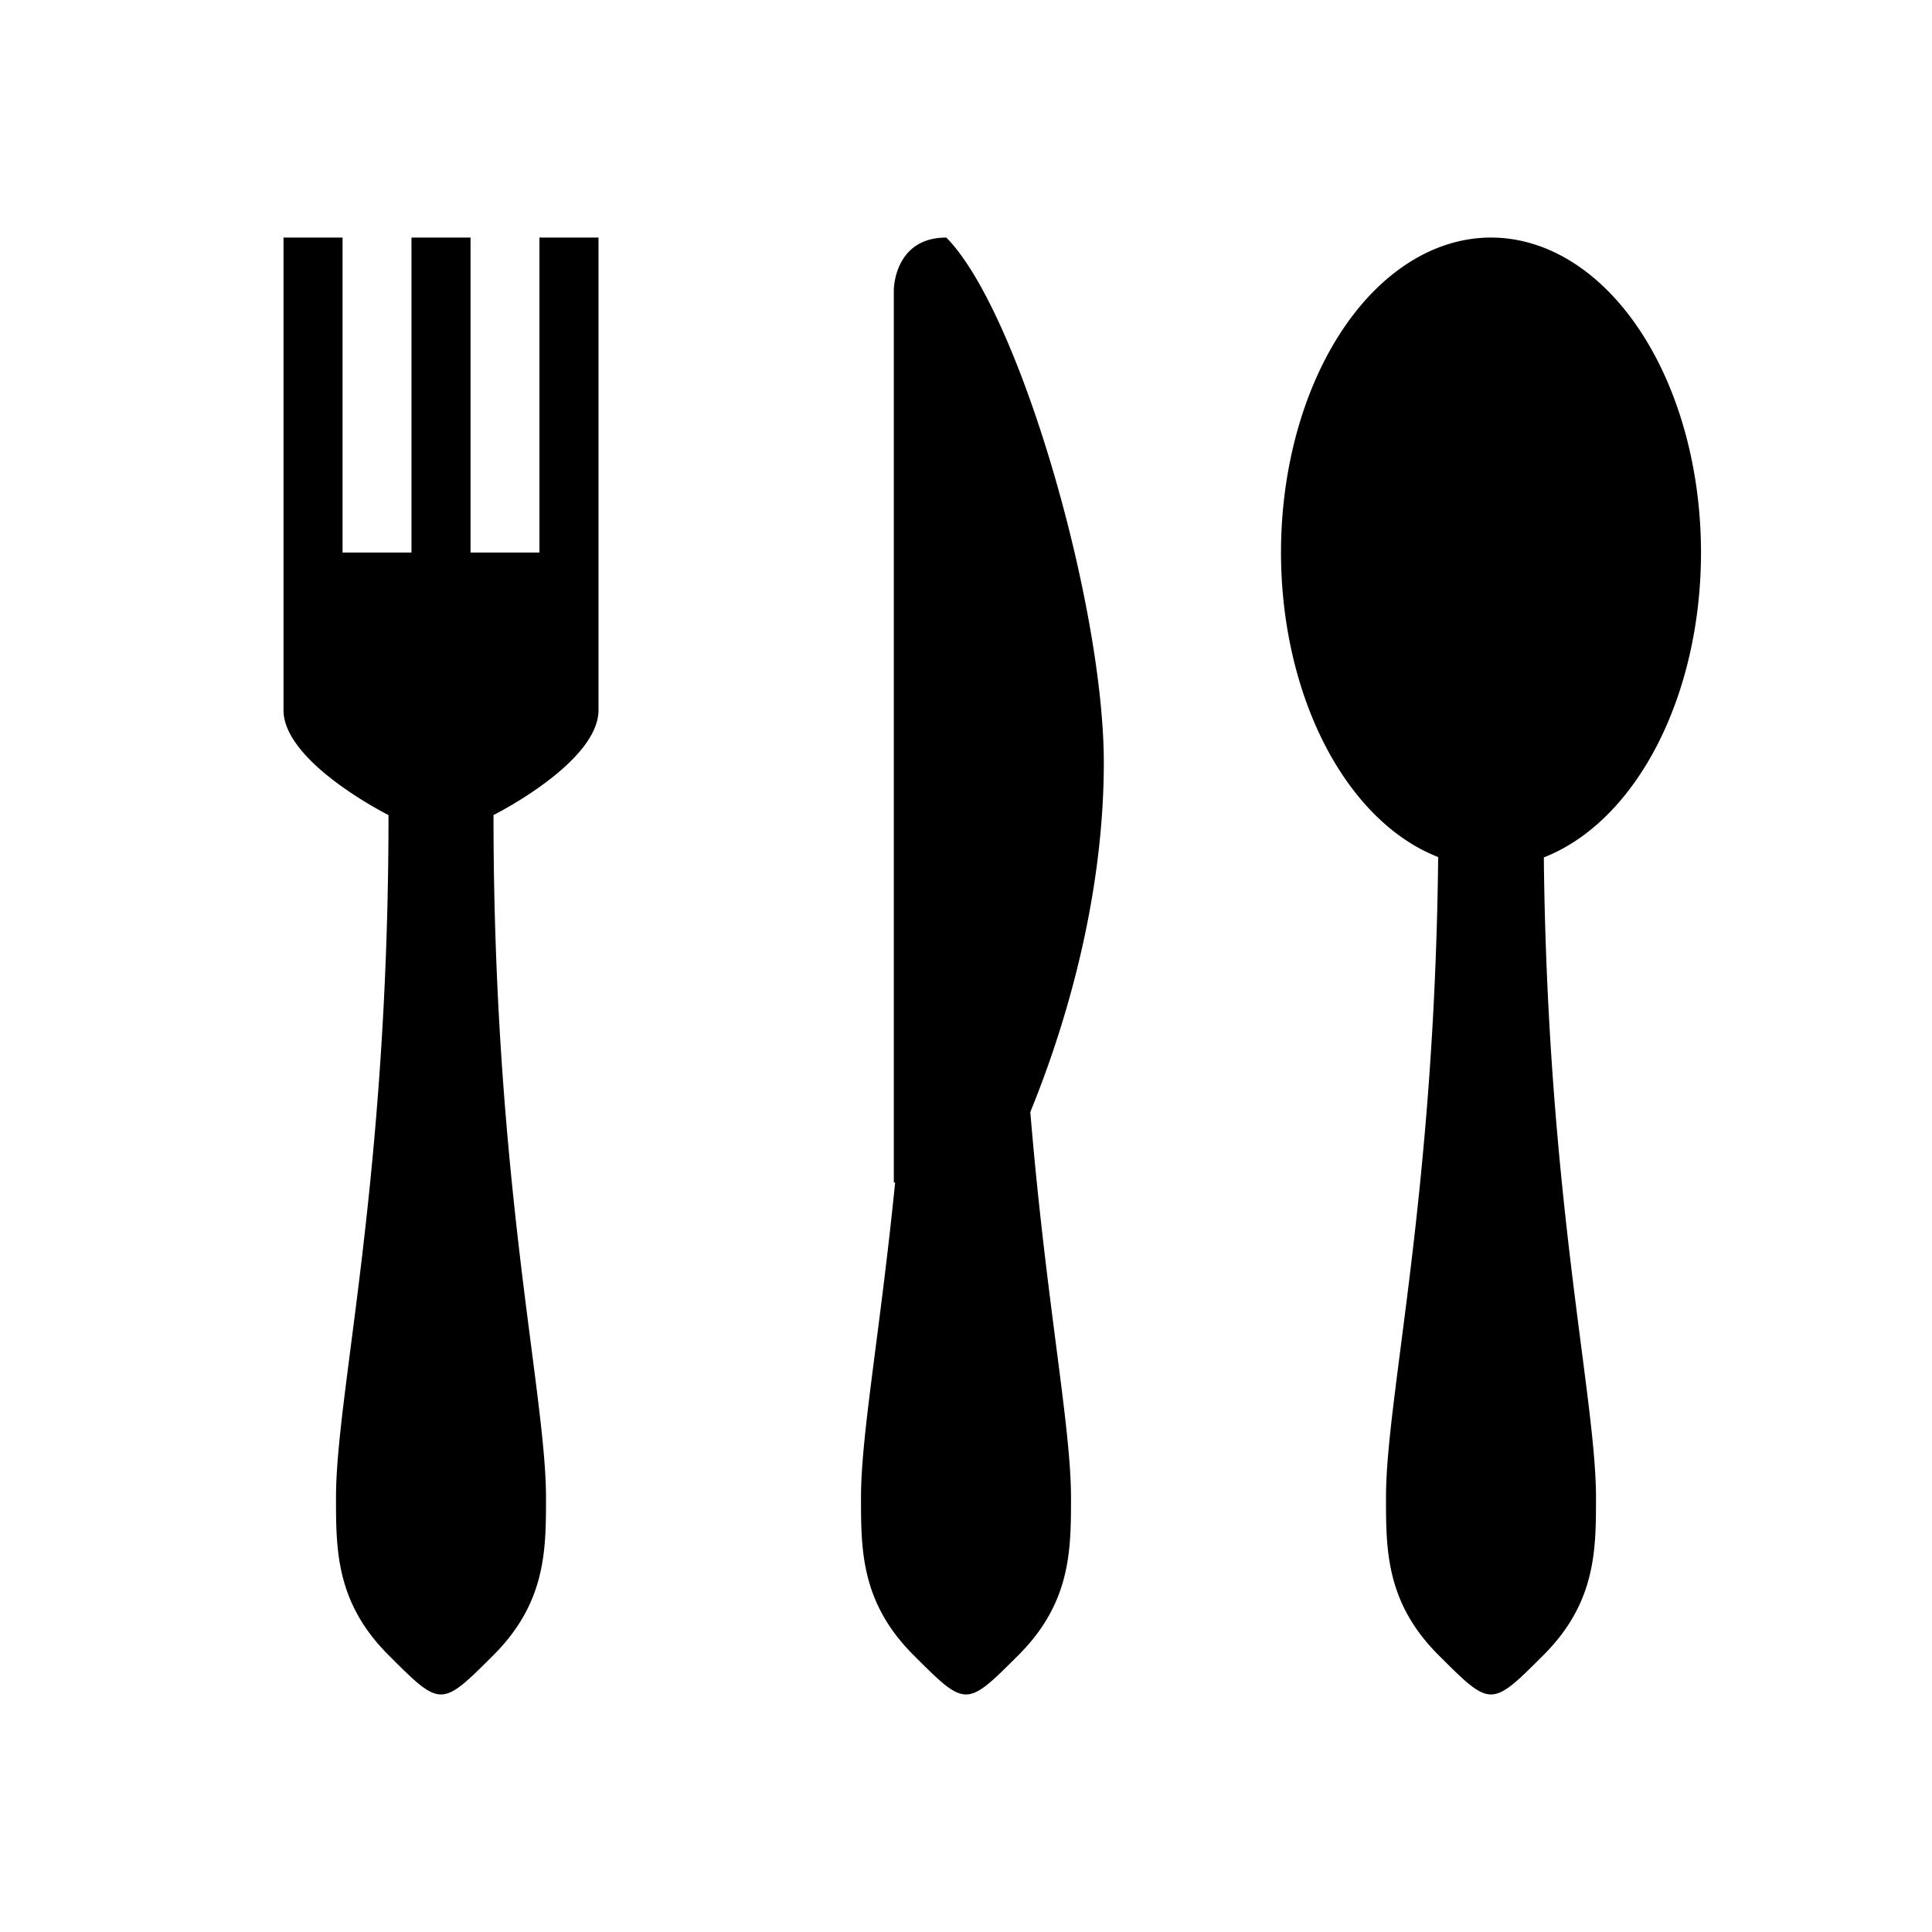 <svg xmlns="http://www.w3.org/2000/svg" width="100%" height="100%" viewBox="0 0 588.8 588.8"><path d="M86.4 72.4v144c0 16 32 32 32 32 0 112-16 176-16 208 0 16 0 32 16 48s16 16 32 0 16-32 16-48c0-32-16-96-16-208 0 0 32-16 32-32V72.4h-18v96h-21V72.4H125.4v96H104.4V72.4H86.4z m202 0c-16 0-16 16-16 16v272h0.4c-4.6 45.8-10.4 76.8-10.4 96 0 16 0 32 16 48s16 16 32 0 16-32 16-48c0-22.1-7.6-59.5-12.4-117.5C326.3 308.8 336.4 270.6 336.4 232.4c0-48-25.8-137.6-48-160z m166 0a96 64 90 0 0-64 96 96 64 90 0 0 47.9 92.8C437.2 365.3 422.4 425.6 422.4 456.4c0 16 0 32 16 48s16 16 32 0 16-32 16-48c0-30.8-14.8-91.1-15.9-195.1A96 64 90 0 0 518.4 168.4a96 64 90 0 0-64-96z" /></svg>